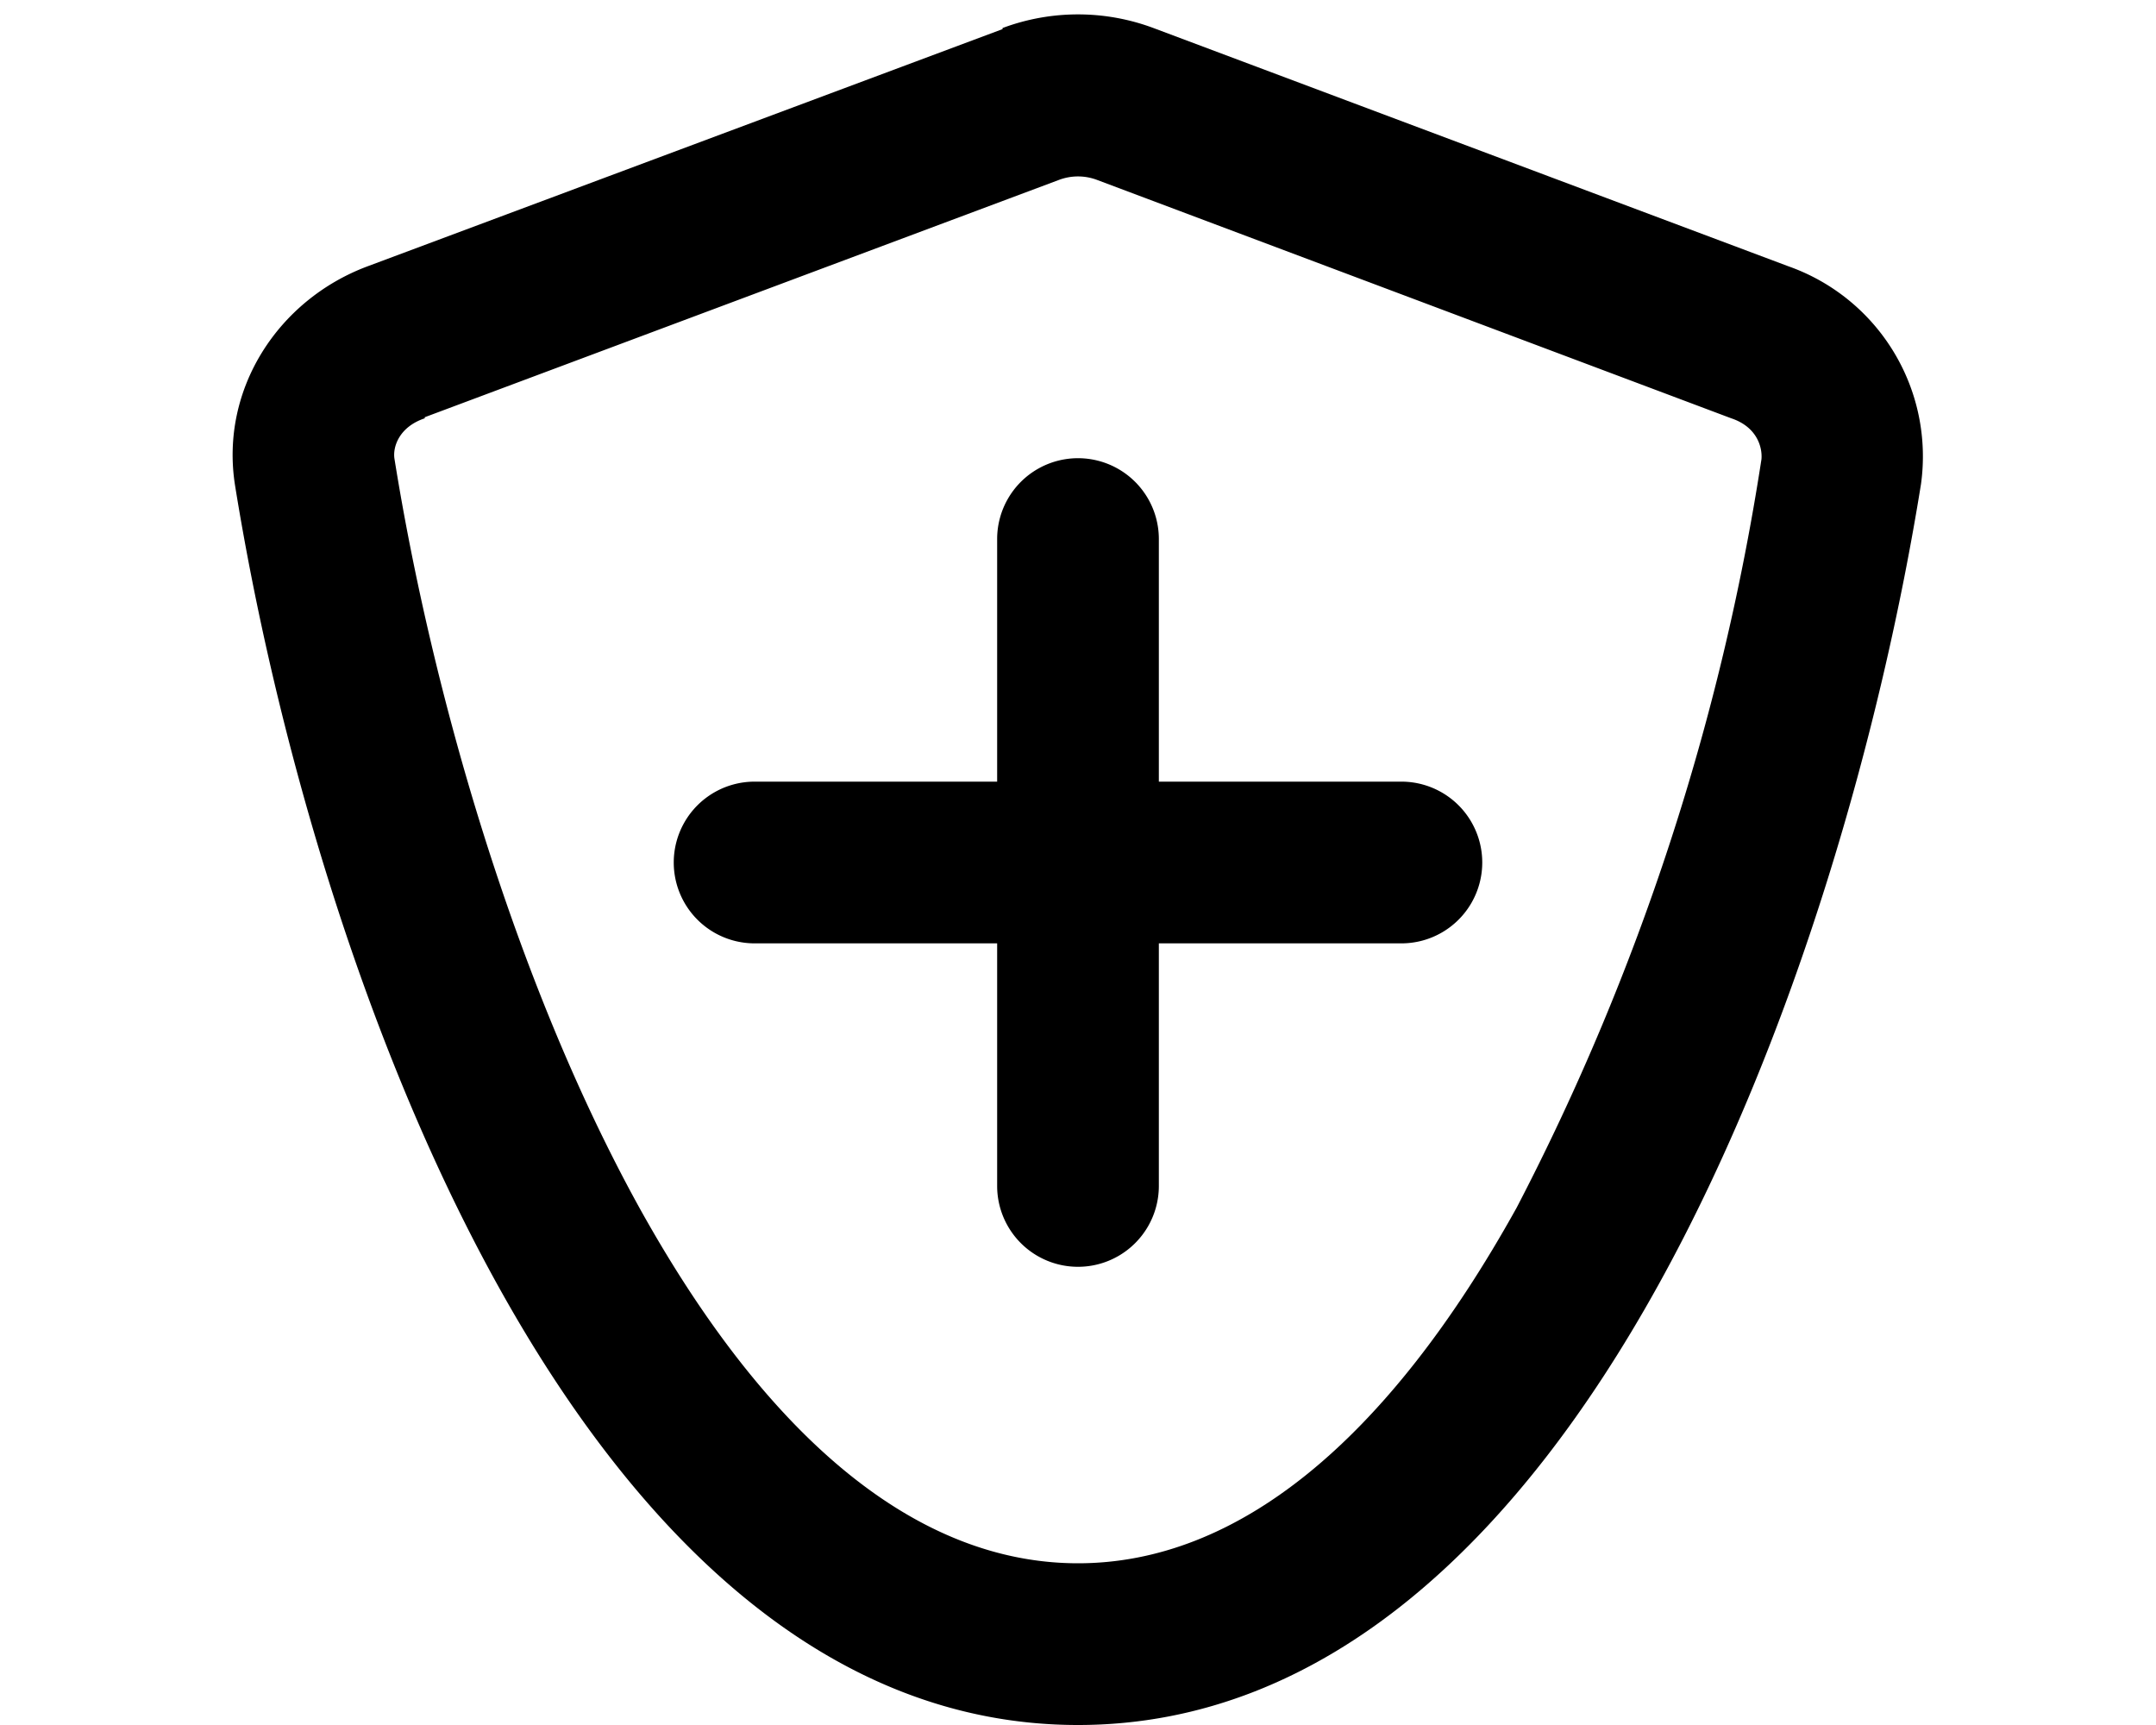 <svg xmlns="http://www.w3.org/2000/svg" viewBox="0 0 20 16" fill="currentColor"><path d="M7 7.25h2.25V5a.75.75 0 0 1 1.5 0v2.25H13a.75.75 0 0 1 0 1.5h-2.25V11a.75.75 0 0 1-1.5 0V8.75H7a.75.75 0 0 1 0-1.5Z"/><path fill-rule="evenodd" d="M9.3.26a2 2 0 0 1 1.4 0l5.89 2.21a1.87 1.87 0 0 1 1.23 2.02C17.1 8.97 14.64 16 10 16 5.36 16 2.9 8.97 2.18 4.5c-.14-.89.4-1.72 1.23-2.03L9.3.27ZM3.94 3.88c-.24.08-.3.27-.28.38.34 2.12 1.1 4.82 2.27 6.94 1.21 2.18 2.6 3.3 4.07 3.3 1.47 0 2.86-1.12 4.07-3.3a22.44 22.44 0 0 0 2.27-6.94c.01-.11-.04-.3-.28-.38l-5.88-2.21a.5.5 0 0 0-.36 0l-5.88 2.2Z"/></svg>